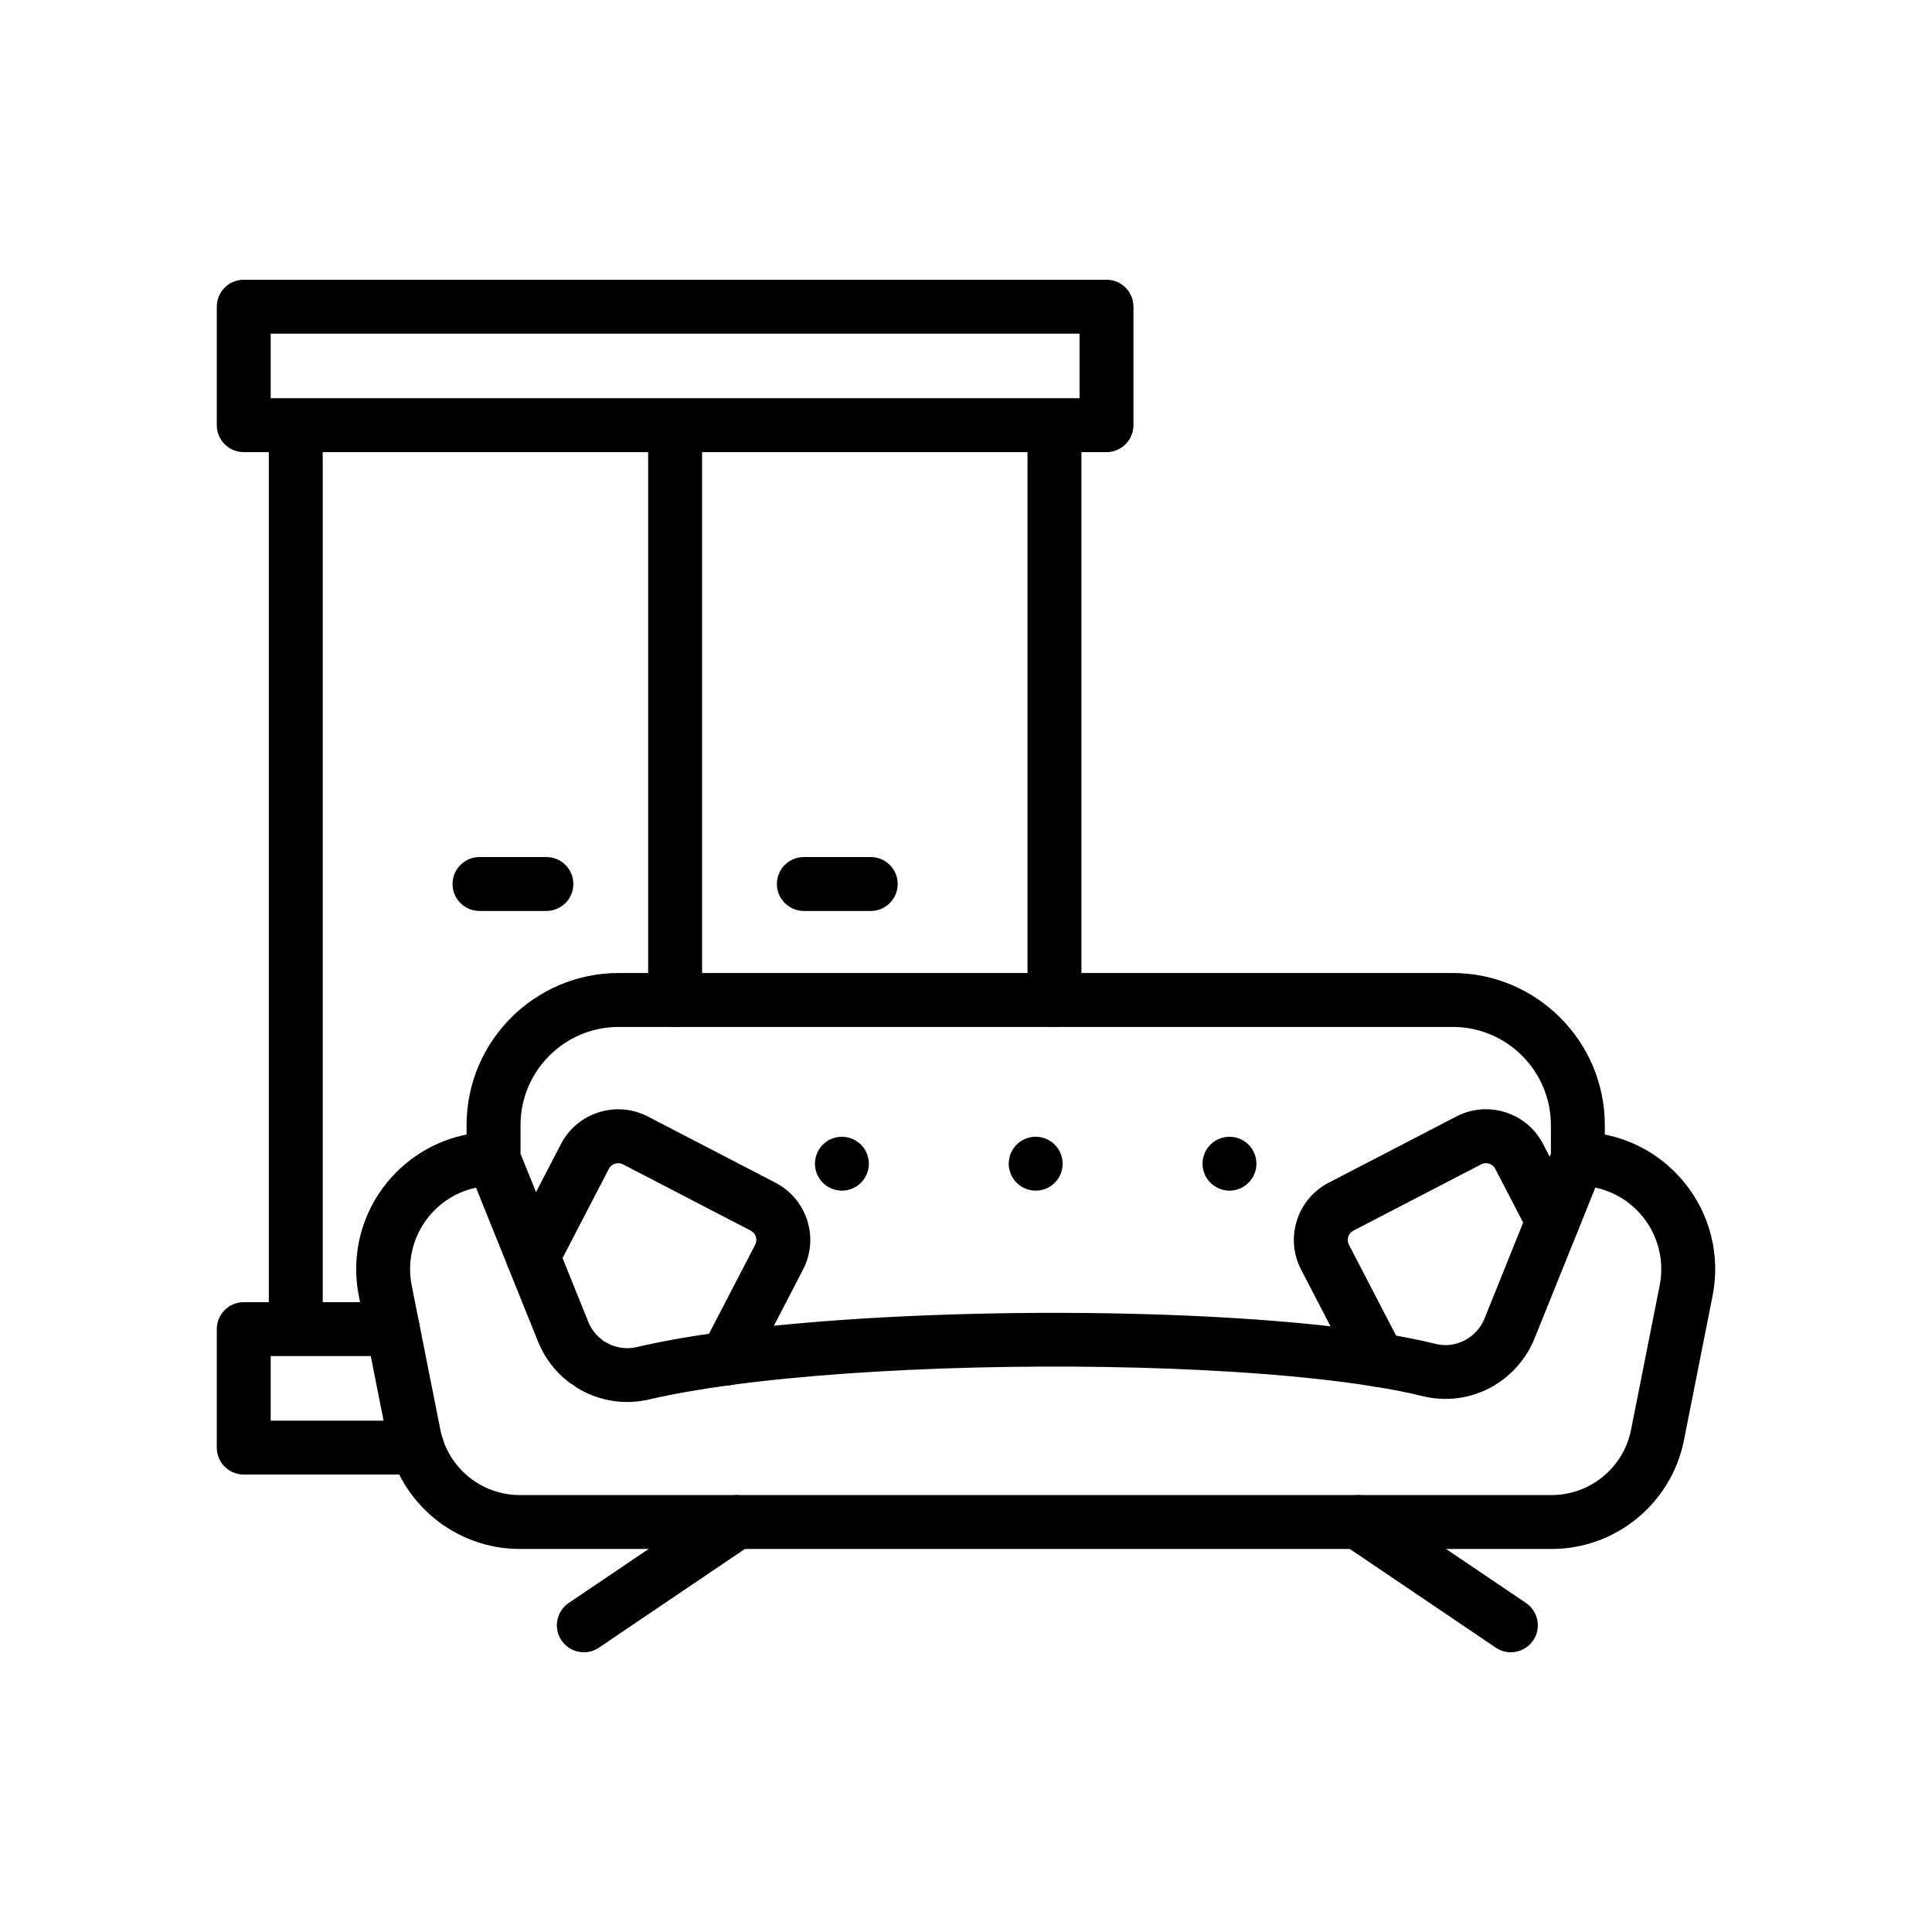 <?xml version="1.0" encoding="utf-8"?>
<!-- Generator: Adobe Illustrator 24.1.2, SVG Export Plug-In . SVG Version: 6.00 Build 0)  -->
<svg version="1.1" id="Warstwa_1" xmlns="http://www.w3.org/2000/svg" xmlns:xlink="http://www.w3.org/1999/xlink" x="0px" y="0px"
	 viewBox="0 0 430 430" style="enable-background:new 0 0 430 430;" xml:space="preserve">
<g>
	<g>
		<path class="st0" d="M246.27,62.26H54.25c-3.31,0-6,2.69-6,6v26.37c0,3.31,2.69,6,6,6h5.58v189.19h-5.58c-3.31,0-6,2.69-6,6v26.37
			c0,3.31,2.69,6,6,6h38.61c3.31,0,6-2.69,6-6s-2.69-6-6-6H60.25v-14.37h27.2c3.31,0,6-2.69,6-6s-2.69-6-6-6H71.83V100.63h72.43
			v121.94c0,3.31,2.69,6,6,6s6-2.69,6-6V100.63h72.43v121.94c0,3.31,2.69,6,6,6s6-2.69,6-6V100.63h5.58c3.31,0,6-2.69,6-6V68.26
			C252.27,64.94,249.58,62.26,246.27,62.26z M60.25,74.26h180.02v14.37h-5.5c-0.03,0-0.06,0-0.09,0s-0.06,0-0.09,0H60.25V74.26z"/>
		<path class="st0" d="M127.61,196.75c0-3.31-2.69-6-6-6h-14.89c-3.31,0-6,2.69-6,6s2.69,6,6,6h14.89
			C124.92,202.75,127.61,200.07,127.61,196.75z"/>
		<path class="st0" d="M193.8,190.75h-14.89c-3.31,0-6,2.69-6,6s2.69,6,6,6h14.89c3.31,0,6-2.69,6-6S197.11,190.75,193.8,190.75z"/>
		<path class="st0" d="M160.59,333.78l-34.01,22.99c-2.75,1.86-3.47,5.59-1.61,8.33c1.16,1.72,3.05,2.64,4.98,2.64
			c1.16,0,2.32-0.33,3.35-1.03l34.01-22.99c2.75-1.86,3.47-5.59,1.61-8.33C167.06,332.65,163.33,331.93,160.59,333.78z"/>
		<path class="st0" d="M339.63,356.77l-34.01-22.99c-2.75-1.86-6.48-1.13-8.33,1.61c-1.86,2.75-1.13,6.48,1.61,8.33l34.01,22.99
			c1.03,0.7,2.2,1.03,3.35,1.03c1.93,0,3.82-0.93,4.98-2.64C343.09,362.36,342.37,358.63,339.63,356.77z"/>
		<path class="st0" d="M350.92,269.03l-7.48-14.41c-1.75-3.39-4.73-5.9-8.37-7.06c-3.65-1.16-7.54-0.83-10.95,0.94l-28.43,14.75
			c-7.01,3.64-9.75,12.31-6.11,19.32l11.87,22.88c1.07,2.06,3.16,3.24,5.33,3.24c0.93,0,1.88-0.22,2.76-0.68
			c2.94-1.53,4.09-5.15,2.56-8.09l-11.87-22.88c-0.59-1.14-0.15-2.55,0.99-3.14l28.43-14.75c0.75-0.39,1.45-0.26,1.79-0.15
			c0.34,0.11,0.97,0.4,1.35,1.14l7.49,14.42c1.53,2.94,5.15,4.09,8.09,2.56C351.3,275.59,352.45,271.97,350.92,269.03z"/>
		<path class="st0" d="M172.62,263.25l-28.43-14.75c-7.02-3.64-15.69-0.89-19.33,6.11l-11.58,22.32c-1.53,2.94-0.38,6.56,2.56,8.09
			c2.94,1.53,6.56,0.38,8.09-2.56l11.58-22.32c0.59-1.14,2.01-1.58,3.15-0.99l28.43,14.75c1.14,0.59,1.58,2,0.99,3.14l-11.7,22.55
			c-1.53,2.94-0.38,6.56,2.56,8.09c0.88,0.46,1.83,0.68,2.76,0.68c2.17,0,4.26-1.18,5.33-3.24l11.7-22.55
			C182.38,275.56,179.63,266.9,172.62,263.25z"/>
	</g>
	<g>
		<path class="st1" d="M374.8,263.09c-4.53-5.52-10.75-9.21-17.62-10.58v-2.08c0-18.67-15.19-33.87-33.87-33.87H137.7
			c-18.67,0-33.86,15.19-33.86,33.86v2.09c-6.86,1.37-13.08,5.06-17.62,10.58c-5.83,7.1-8.14,16.33-6.36,25.34l6.39,32.17
			c2.78,14,15.16,24.15,29.42,24.15h229.68c14.27,0,26.64-10.15,29.43-24.15l6.38-32.17C382.95,279.42,380.63,270.19,374.8,263.09z
			 M137.7,228.56h185.61c12.06,0,21.87,9.81,21.87,21.87v6.33l-14.77,36.69c-0.96,2.36-2.76,4.2-5.09,5.19
			c-0.05,0.02-0.11,0.04-0.16,0.06c-1.17,0.47-2.4,0.71-3.67,0.67c-0.65-0.01-1.32-0.1-1.99-0.27c-3.46-0.85-7.42-1.64-11.78-2.34
			c-37.05-5.94-104.29-6.1-146.81-0.35c-7.31,0.99-13.76,2.13-19.11,3.39c-0.05,0.01-0.1,0.03-0.16,0.04
			c-0.09,0.01-0.18,0.03-0.26,0.04c-1.5,0.3-3.06,0.22-4.52-0.24c-0.02-0.01-0.05-0.02-0.08-0.02c-0.01,0-0.01-0.01-0.02-0.01
			c-0.7-0.21-1.38-0.53-2.03-0.93c-0.13-0.08-0.27-0.14-0.4-0.21c-0.02-0.02-0.04-0.03-0.05-0.04c-0.1-0.09-0.2-0.17-0.31-0.26
			c-0.04-0.03-0.07-0.06-0.11-0.09c-1.31-1.02-2.33-2.37-2.95-3.92l-15.06-37.39v-6.35C115.84,238.37,125.65,228.56,137.7,228.56z
			 M369.39,286.1l-6.38,32.16c-1.68,8.4-9.1,14.49-17.66,14.49H115.67c-8.56,0-15.98-6.09-17.65-14.49l-6.39-32.16
			c-1.08-5.47,0.33-11.08,3.86-15.39c2.7-3.29,6.39-5.51,10.46-6.37c0,0,0,0,0,0l13.82,34.3c1.41,3.5,3.72,6.56,6.68,8.87
			c0.03,0.03,0.07,0.06,0.1,0.08c0.04,0.03,0.08,0.07,0.13,0.1c0.02,0.02,0.05,0.03,0.08,0.05c0.24,0.17,0.48,0.33,0.74,0.47
			c0.01,0,0.02,0.01,0.03,0.01c0.03,0.01,0.05,0.03,0.08,0.04c0.29,0.26,0.6,0.5,0.94,0.69c1.49,0.91,3.07,1.62,4.71,2.12
			c0,0,0.01,0,0.01,0c0,0,0,0,0,0c0.03,0.02,0.07,0.02,0.1,0.03c2.02,0.62,4.12,0.94,6.23,0.94c1.32,0,2.65-0.13,3.96-0.38
			c0.28-0.04,0.58-0.1,0.92-0.18c5.04-1.19,11.1-2.26,18.03-3.2c31.26-4.22,76.1-5.19,111.78-2.96c11.78,0.74,22.57,1.83,31.53,3.27
			c4.03,0.65,7.67,1.37,10.82,2.15c1.55,0.37,3.11,0.58,4.6,0.61c2.84,0.06,5.59-0.43,8.22-1.47c0.08-0.02,0.15-0.05,0.22-0.08
			c5.36-2.17,9.68-6.5,11.85-11.88l10.36-25.7l3.18-7.9c4.07,0.86,7.76,3.08,10.46,6.37C369.07,275.02,370.47,280.63,369.39,286.1z"
			/>
		<path class="st1" d="M184.05,263.99c0.32,0.21,0.67,0.4,1.03,0.55c0.36,0.15,0.74,0.26,1.13,0.34c0.38,0.08,0.78,0.12,1.17,0.12
			c1.58,0,3.13-0.64,4.24-1.76c1.12-1.12,1.76-2.66,1.76-4.24c0-0.39-0.04-0.79-0.12-1.17c-0.07-0.39-0.19-0.76-0.34-1.13
			c-0.15-0.36-0.34-0.71-0.55-1.03c-0.22-0.33-0.47-0.64-0.75-0.91c-1.39-1.4-3.47-2.03-5.41-1.64c-0.39,0.07-0.77,0.19-1.13,0.34
			c-0.36,0.15-0.71,0.33-1.03,0.55c-0.33,0.22-0.64,0.47-0.92,0.75c-0.27,0.27-0.52,0.58-0.74,0.91c-0.22,0.32-0.4,0.67-0.55,1.03
			c-0.15,0.37-0.27,0.74-0.34,1.13c-0.08,0.38-0.12,0.78-0.12,1.17c0,1.58,0.64,3.12,1.75,4.24
			C183.41,263.52,183.72,263.77,184.05,263.99z"/>
		<path class="st1" d="M224.97,261.3c0.15,0.36,0.34,0.71,0.55,1.03c0.22,0.33,0.47,0.64,0.75,0.91c0.27,0.28,0.58,0.53,0.91,0.75
			c0.33,0.21,0.67,0.4,1.04,0.55c0.36,0.15,0.74,0.27,1.12,0.34c0.39,0.08,0.78,0.12,1.17,0.12s0.79-0.04,1.17-0.12
			c0.38-0.07,0.76-0.19,1.13-0.34c0.36-0.15,0.71-0.34,1.03-0.55c0.33-0.22,0.64-0.47,0.91-0.75c0.28-0.27,0.53-0.58,0.75-0.91
			c0.22-0.32,0.4-0.67,0.55-1.03c0.15-0.37,0.27-0.74,0.34-1.13c0.08-0.38,0.12-0.78,0.12-1.17c0-0.39-0.04-0.79-0.12-1.17
			c-0.07-0.39-0.19-0.76-0.34-1.13c-0.15-0.36-0.33-0.71-0.55-1.03c-0.22-0.33-0.47-0.64-0.75-0.91c-0.27-0.28-0.58-0.53-0.91-0.75
			c-0.32-0.22-0.67-0.4-1.03-0.55c-0.37-0.15-0.74-0.27-1.13-0.34c-0.77-0.16-1.57-0.16-2.34,0c-0.39,0.07-0.76,0.19-1.12,0.34
			c-0.37,0.15-0.72,0.33-1.04,0.55c-0.33,0.22-0.64,0.47-0.91,0.75c-0.28,0.27-0.53,0.58-0.75,0.91c-0.21,0.32-0.4,0.67-0.55,1.03
			c-0.15,0.37-0.27,0.74-0.34,1.13c-0.08,0.38-0.12,0.78-0.12,1.17c0,0.39,0.04,0.79,0.12,1.17
			C224.7,260.56,224.82,260.93,224.97,261.3z"/>
		<path class="st1" d="M268.1,261.29c0.15,0.37,0.34,0.71,0.55,1.04c0.22,0.33,0.47,0.63,0.75,0.91c1.12,1.12,2.66,1.76,4.24,1.76
			c0.39,0,0.79-0.04,1.17-0.12c0.39-0.07,0.76-0.19,1.13-0.34c0.36-0.15,0.71-0.34,1.03-0.55c0.33-0.22,0.64-0.47,0.91-0.75
			c0.28-0.28,0.53-0.58,0.75-0.91c0.22-0.33,0.4-0.67,0.55-1.04c0.15-0.36,0.27-0.74,0.35-1.12c0.07-0.38,0.11-0.78,0.11-1.17
			c0-0.39-0.04-0.79-0.11-1.17c-0.08-0.39-0.2-0.76-0.35-1.13c-0.15-0.36-0.33-0.71-0.55-1.03c-0.22-0.33-0.47-0.64-0.75-0.91
			c-0.27-0.28-0.58-0.53-0.91-0.75c-0.32-0.22-0.67-0.4-1.03-0.55c-0.37-0.15-0.74-0.27-1.13-0.34c-1.95-0.39-4.02,0.24-5.41,1.64
			c-0.28,0.27-0.53,0.58-0.75,0.91c-0.21,0.32-0.4,0.67-0.55,1.03c-0.15,0.37-0.26,0.74-0.34,1.13c-0.08,0.38-0.12,0.78-0.12,1.17
			c0,0.39,0.04,0.79,0.12,1.17S267.95,260.93,268.1,261.29z"/>
	</g>
</g>
</svg>
